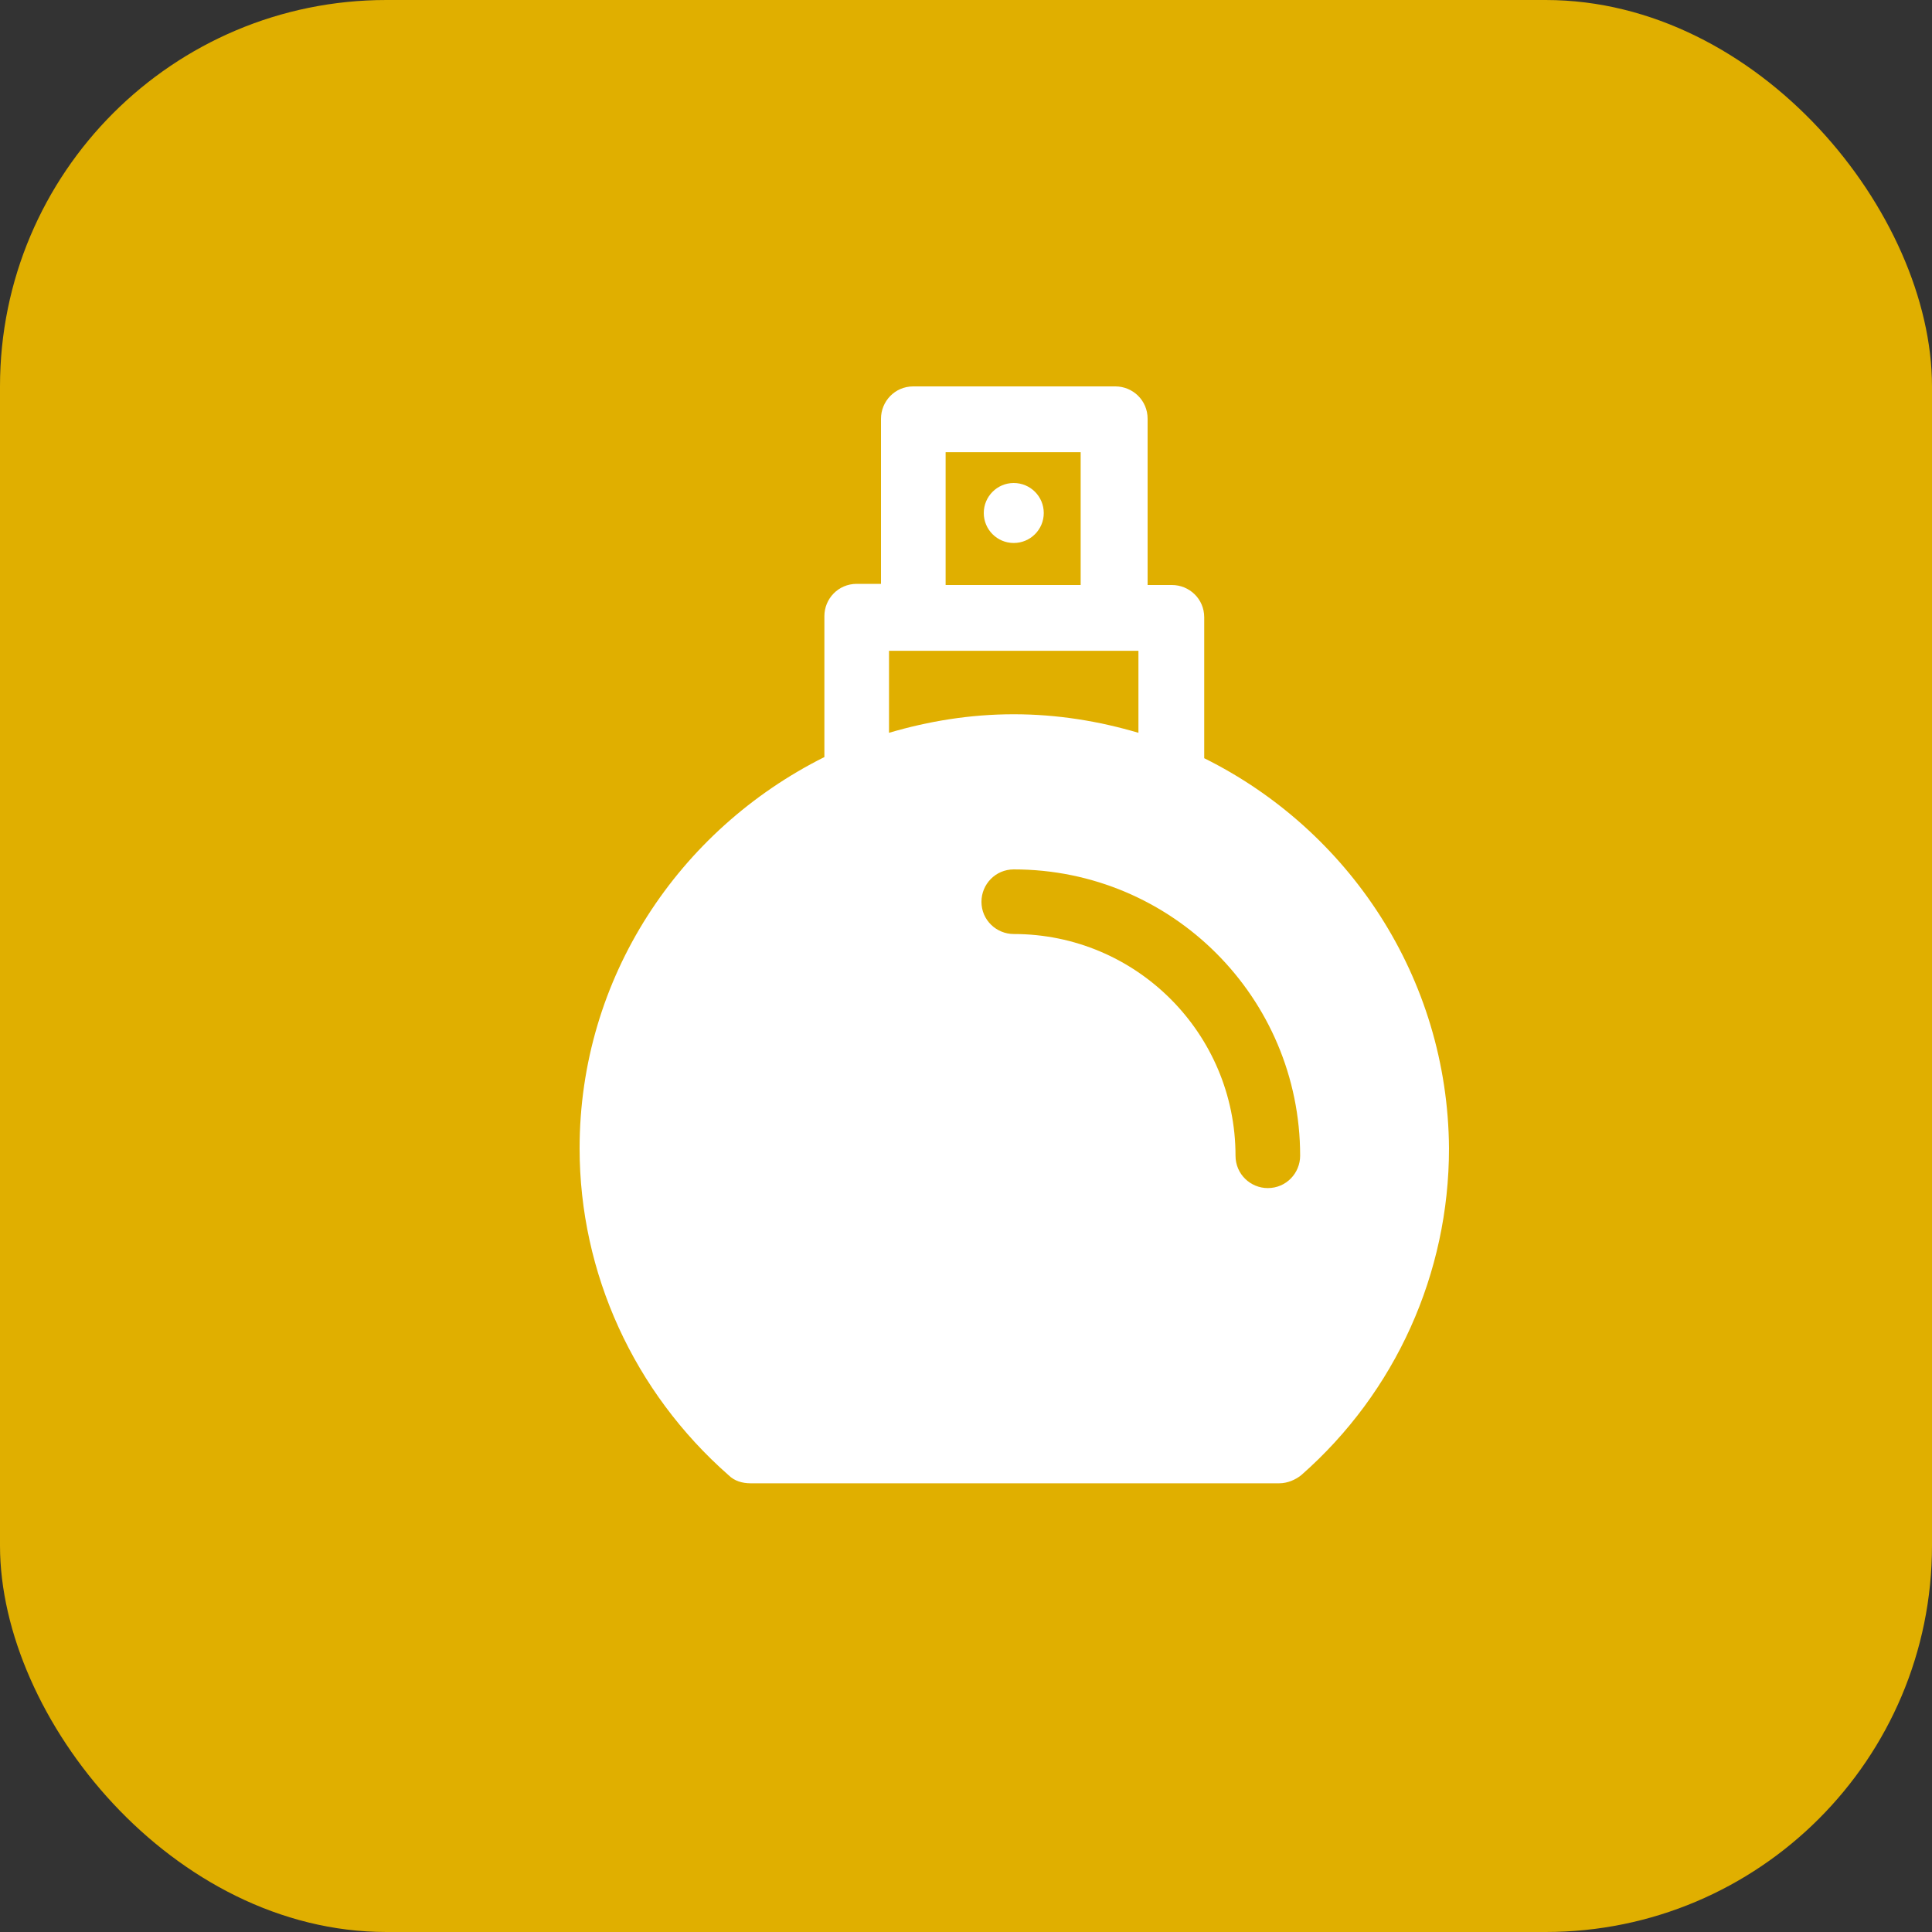 <svg width="20" height="20" viewBox="0 0 20 20" fill="none" xmlns="http://www.w3.org/2000/svg">
<rect x="0" y="0" width="20" height="20" fill="#333333" stroke="none"/>
<rect width="20" height="20" rx="4" fill="#E0AF00"/>
<path d="M12.466 7.849V6.39C12.466 6.199 12.311 6.056 12.132 6.056H11.88L11.88 4.335C11.88 4.143 11.725 4 11.546 4H9.454C9.263 4 9.12 4.155 9.12 4.335V6.044H8.869C8.677 6.044 8.534 6.199 8.534 6.378V7.837C7.028 8.59 6 10.12 6 11.888C6 13.179 6.562 14.41 7.542 15.271C7.602 15.331 7.685 15.355 7.769 15.355H13.243C13.327 15.355 13.41 15.319 13.47 15.271C14.45 14.41 15 13.179 15 11.888C14.988 10.119 13.96 8.59 12.466 7.849ZM9.789 4.681H11.187V6.056H9.789V4.681ZM9.203 6.737H11.785V7.586C11.379 7.466 10.948 7.394 10.494 7.394C10.04 7.394 9.61 7.466 9.203 7.586V6.737Z" fill="white"/>
<path d="M10.495 9C10.304 9 10.16 9.155 10.16 9.335C10.16 9.526 10.316 9.669 10.495 9.669C11.762 9.669 12.79 10.697 12.79 11.964C12.79 12.155 12.945 12.299 13.124 12.299C13.316 12.299 13.459 12.143 13.459 11.964C13.459 10.327 12.132 9 10.495 9Z" fill="#E0AF00"/>
<path d="M10.805 5.311C10.805 5.482 10.666 5.621 10.494 5.621C10.323 5.621 10.184 5.482 10.184 5.311C10.184 5.139 10.323 5 10.494 5C10.666 5 10.805 5.139 10.805 5.311Z" fill="white"/>
</svg>
